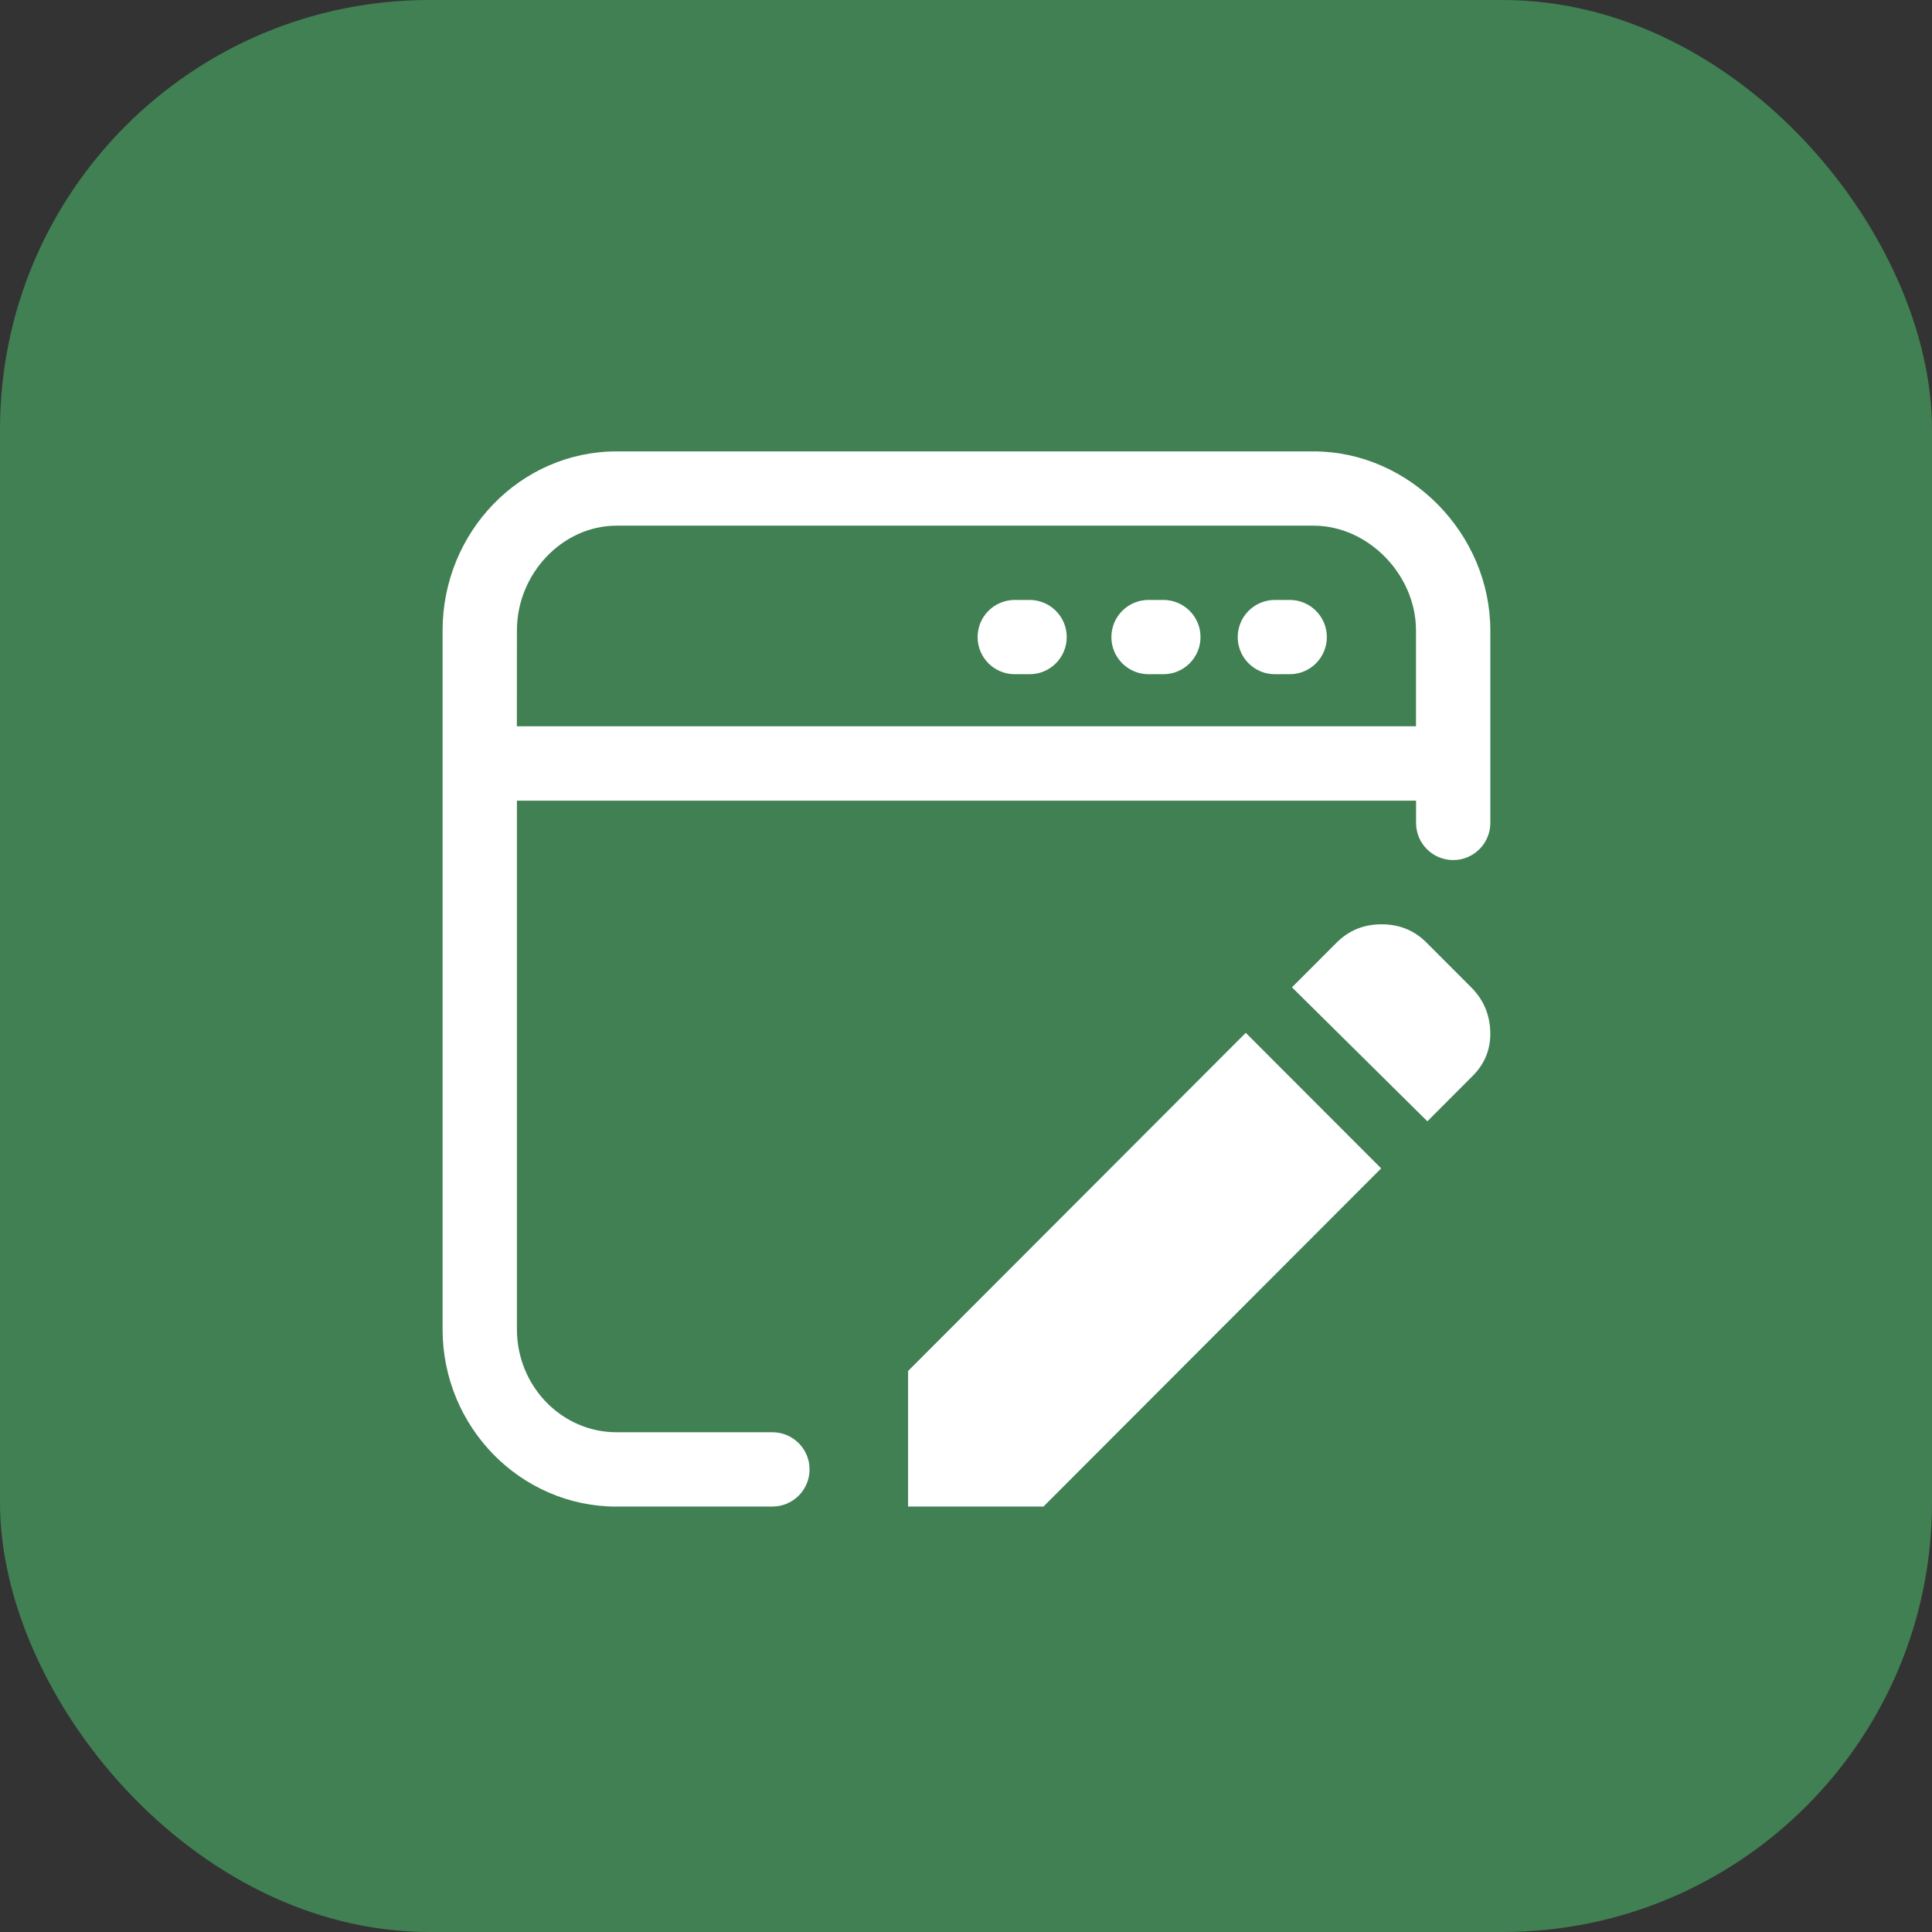 <svg fill="none" height="36" viewBox="0 0 36 36" width="36" xmlns="http://www.w3.org/2000/svg"><rect x="0" y="0" width="36" height="36" fill="#333333" stroke="none"/><rect fill="#408053" height="36" rx="8" width="36"/><g fill="#fff"><path d="m11.489 28.072h2.904c.383 0 .692-.31.692-.692 0-.382-.31-.692-.692-.692h-2.904c-1.024 0-1.857-.861-1.857-1.919v-9.85h16.754v.415c0 .383.31.692.692.692s.692-.31.692-.692v-3.585c0-1.809-1.508-3.338-3.293-3.338h-12.988c-1.788 0-3.242 1.497-3.242 3.338v13.021c0 1.821 1.454 3.303 3.242 3.303zm-1.857-16.324c0-1.059.85-1.953 1.857-1.953h12.988c1.016 0 1.908.913 1.908 1.953v1.785h-16.754z"/><path d="m24.032 11.179h-.277c-.382 0-.692.31-.692.692 0 .383.31.692.692.692h.277c.383 0 .692-.31.692-.692 0-.382-.31-.692-.692-.692z"/><path d="m21.678 11.179h-.277c-.382 0-.692.31-.692.692 0 .383.31.692.692.692h.277c.382 0 .692-.31.692-.692 0-.382-.31-.692-.692-.692z"/><path d="m19.185 11.179h-.277c-.383 0-.692.31-.692.692 0 .383.31.692.692.692h.277c.383 0 .692-.31.692-.692 0-.382-.31-.692-.692-.692z"/><path d="m26.597 20.894-2.523-2.497.831-.832c.228-.228.507-.342.839-.342s.611.114.838.342l.831.832c.228.228.346.503.356.825.01.322-.099.597-.327.825zm-.861.877-6.292 6.301h-2.523v-2.526l6.292-6.301z"/></g></svg>